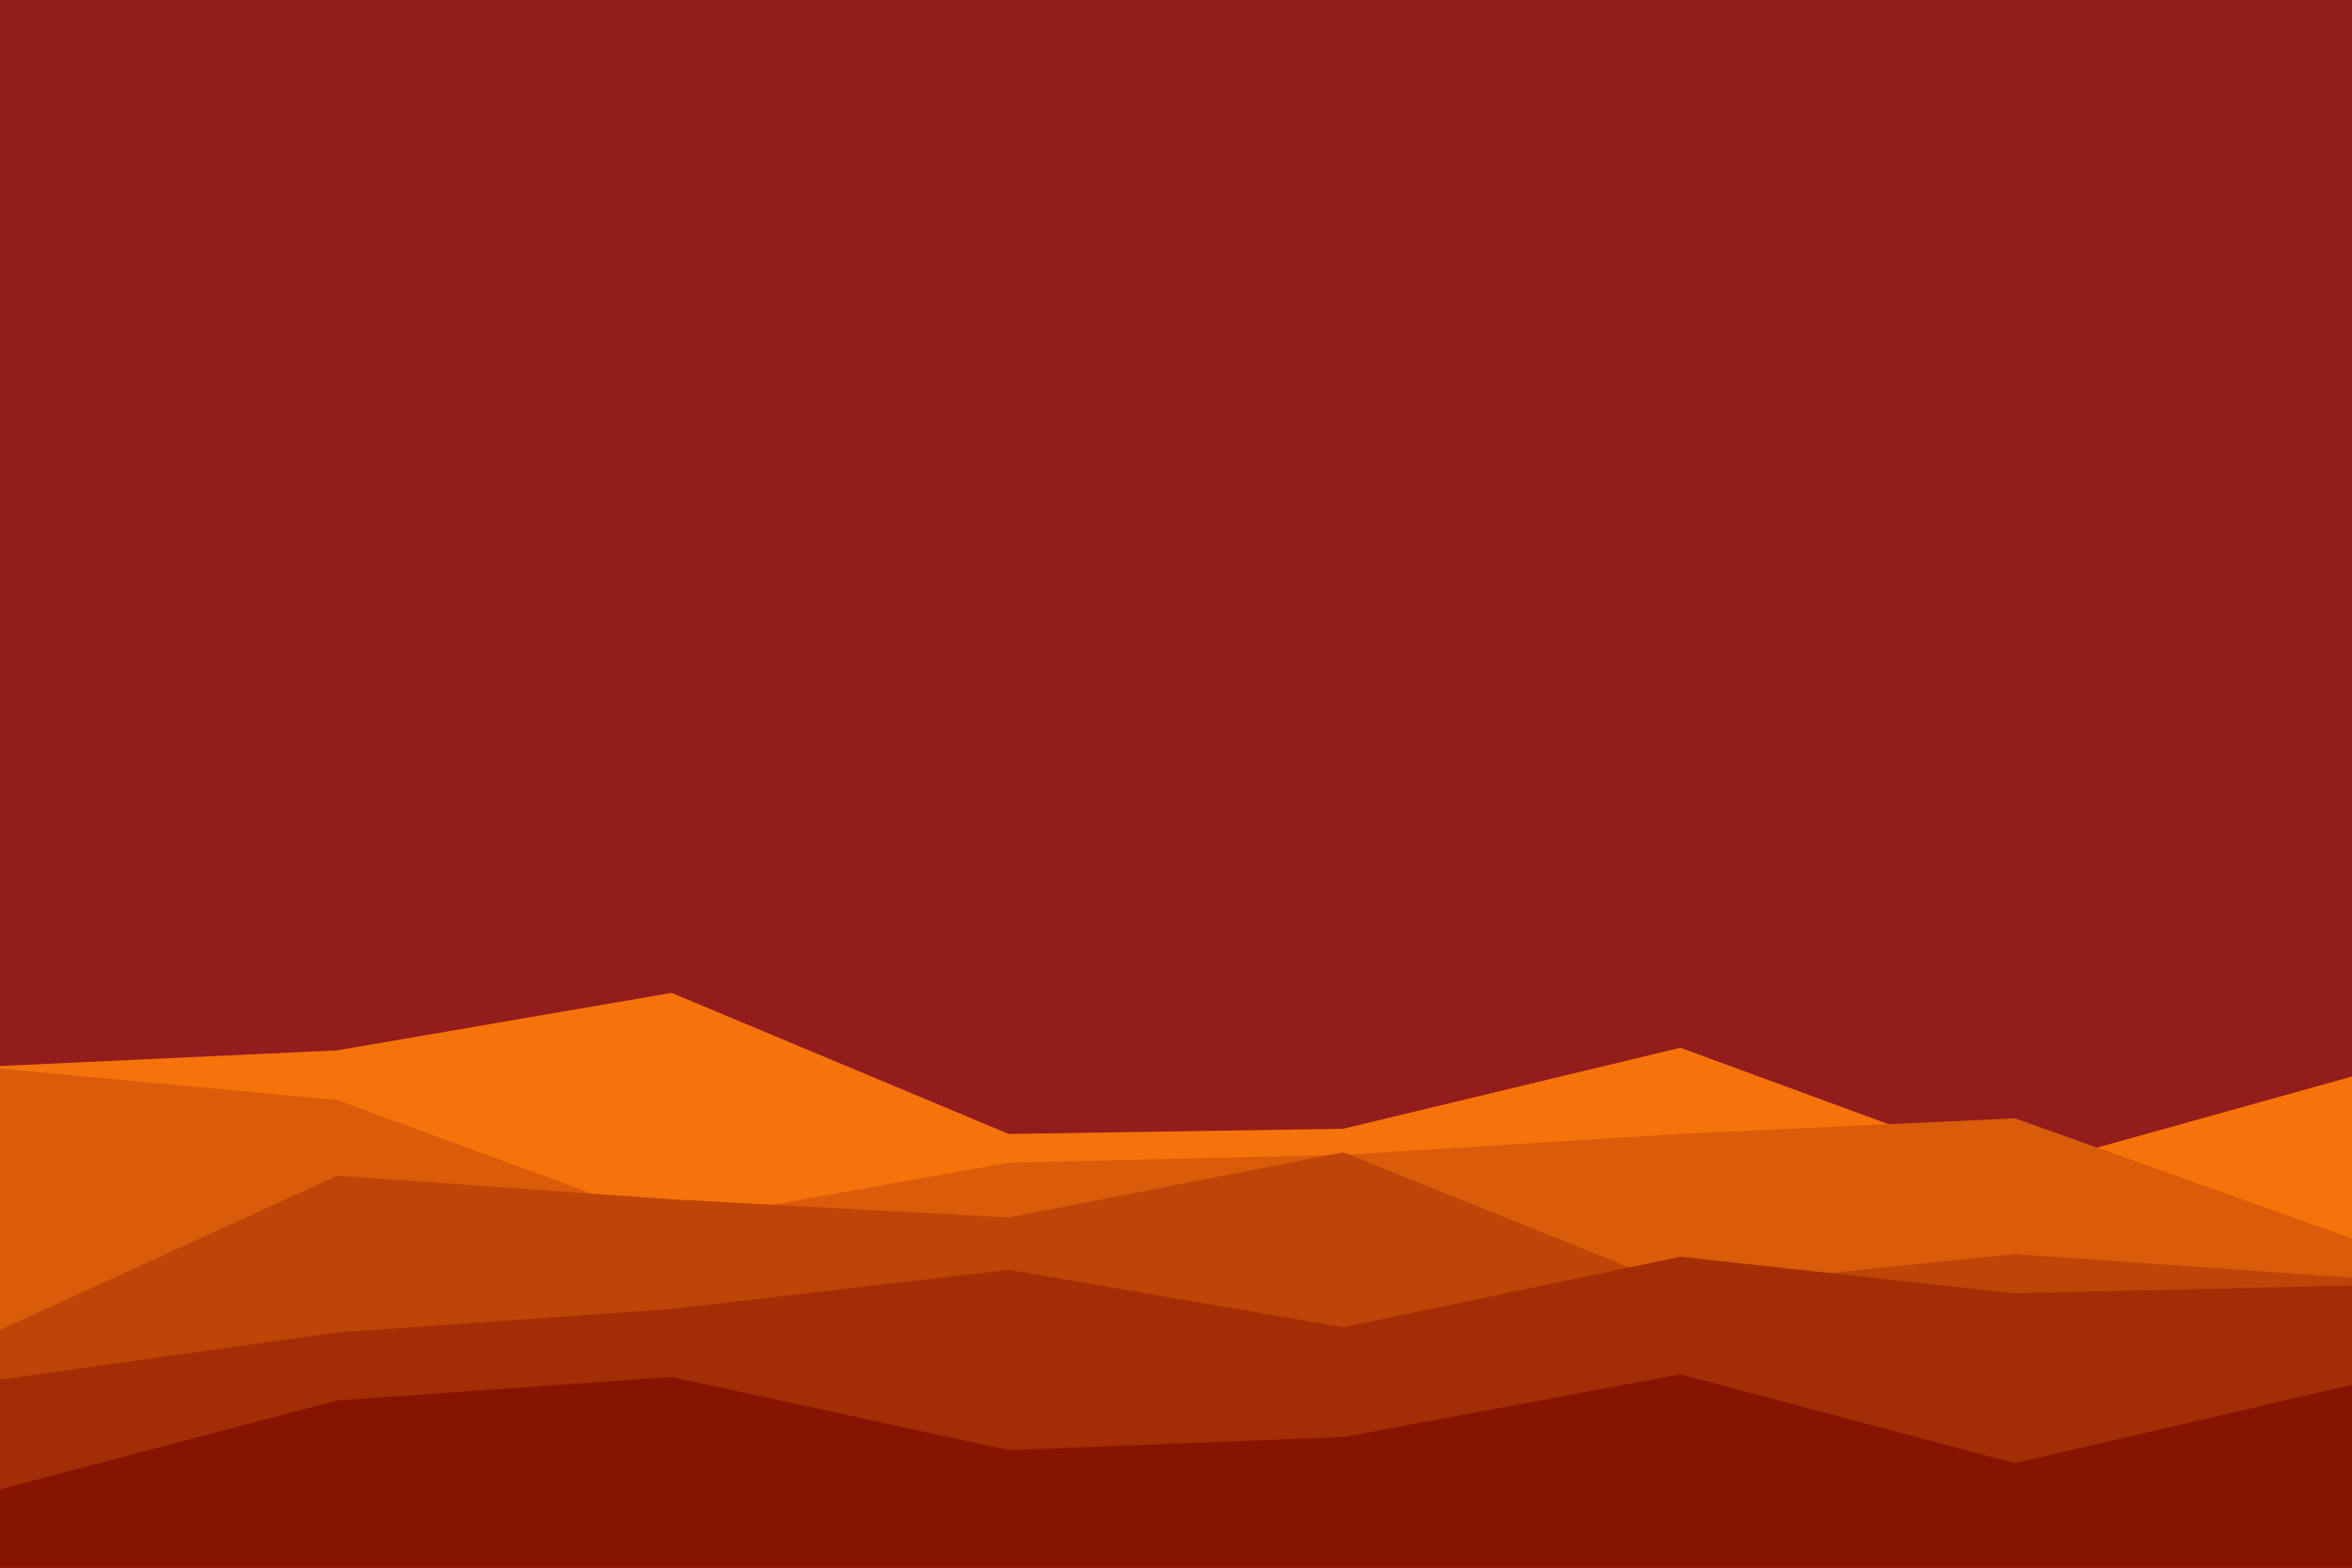 <svg id="visual" viewBox="0 0 900 600" width="900" height="600" xmlns="http://www.w3.org/2000/svg" xmlns:xlink="http://www.w3.org/1999/xlink" version="1.1"><rect x="0" y="0" width="900" height="600" fill="#931C1C"></rect><path d="M0 408L129 402L257 380L386 434L514 432L643 401L771 448L900 412L900 601L771 601L643 601L514 601L386 601L257 601L129 601L0 601Z" fill="#f5730a"></path><path d="M0 409L129 421L257 468L386 445L514 442L643 434L771 428L900 474L900 601L771 601L643 601L514 601L386 601L257 601L129 601L0 601Z" fill="#da5b09"></path><path d="M0 509L129 450L257 459L386 466L514 441L643 493L771 480L900 489L900 601L771 601L643 601L514 601L386 601L257 601L129 601L0 601Z" fill="#be4407"></path><path d="M0 528L129 510L257 501L386 486L514 508L643 481L771 495L900 492L900 601L771 601L643 601L514 601L386 601L257 601L129 601L0 601Z" fill="#a32d04"></path><path d="M0 570L129 536L257 527L386 555L514 550L643 526L771 560L900 530L900 601L771 601L643 601L514 601L386 601L257 601L129 601L0 601Z" fill="#871400"></path></svg>